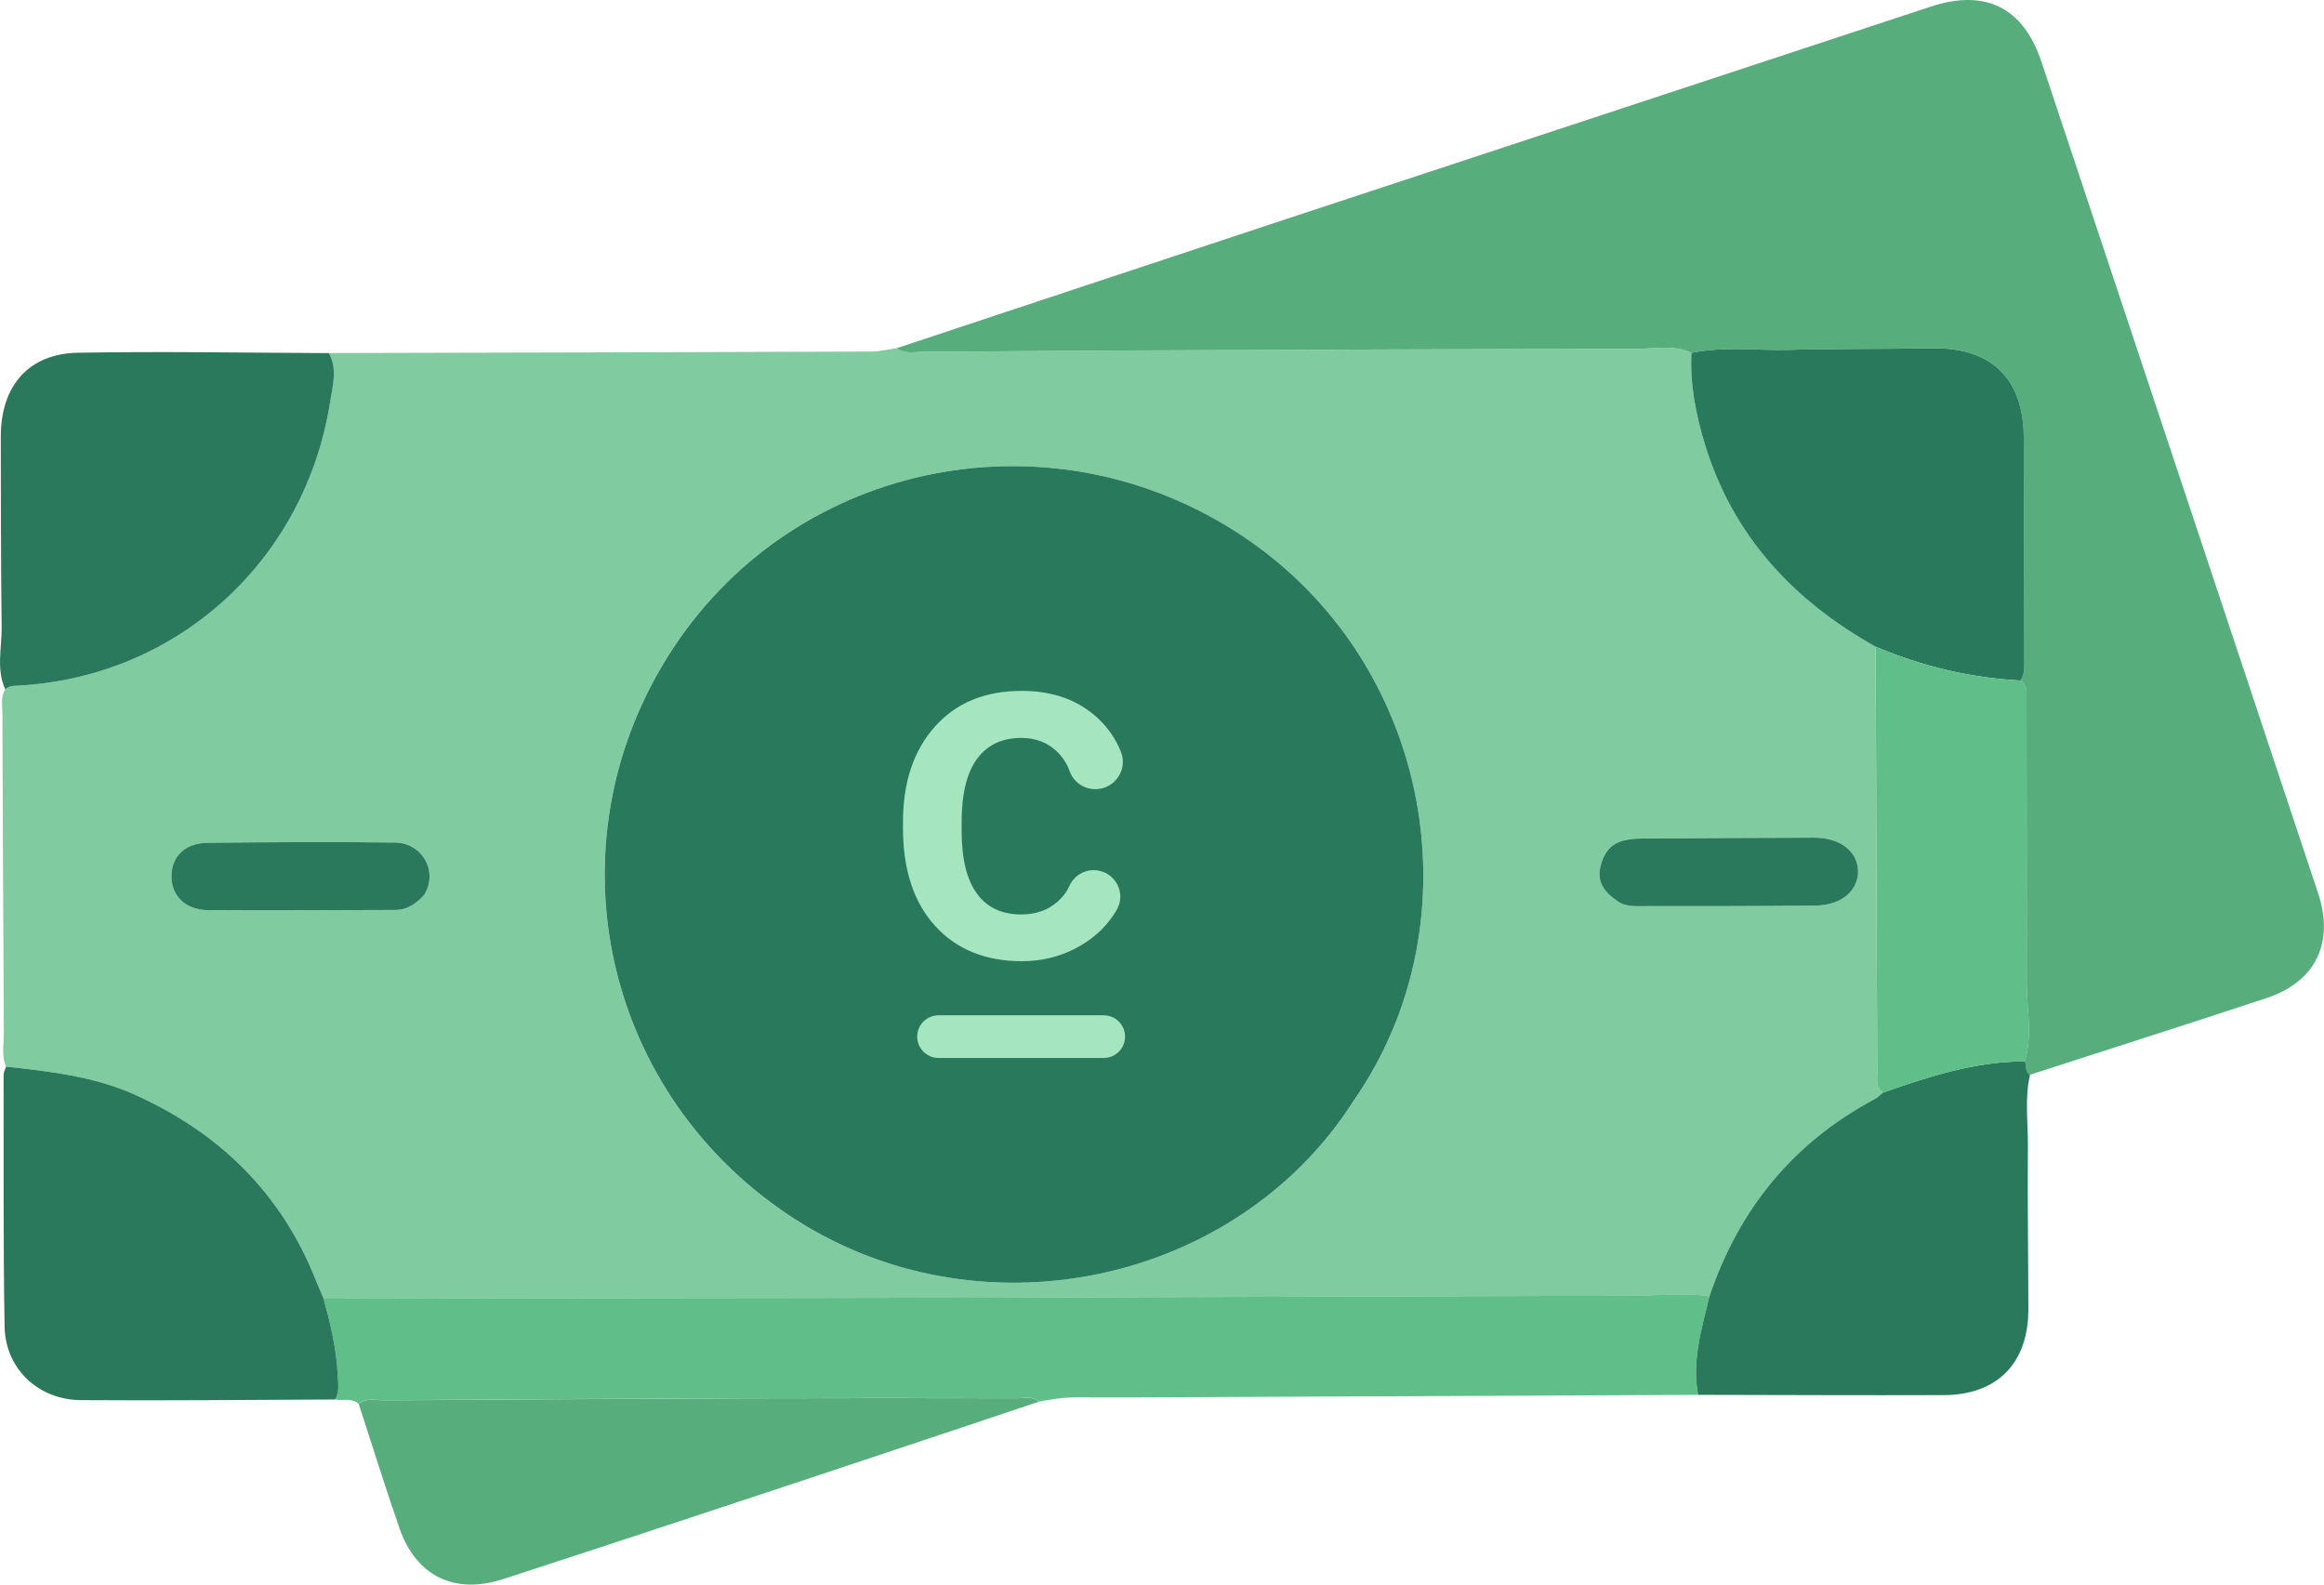 <svg width="44" height="30" viewBox="0 0 44 30" fill="none" xmlns="http://www.w3.org/2000/svg">
<path d="M0.114 20.194C0.023 19.983 0.075 19.761 0.073 19.546C0.06 17.528 0.053 15.511 0.045 13.492C0.044 13.345 0.009 13.19 0.099 13.052C0.174 12.973 0.275 12.984 0.369 12.978C3.387 12.804 5.785 10.588 6.249 7.601C6.297 7.3 6.392 6.985 6.226 6.684C9.647 6.676 13.069 6.669 16.49 6.656C16.653 6.655 16.815 6.614 16.978 6.592C17.138 6.712 17.324 6.66 17.498 6.659C18.734 6.656 19.97 6.642 21.206 6.636C24.462 6.622 27.718 6.607 30.973 6.606C31.321 6.606 31.684 6.517 32.023 6.681C31.994 7.277 32.108 7.854 32.282 8.419C32.816 10.148 33.955 11.371 35.51 12.243C35.52 14.934 35.531 17.625 35.54 20.316C35.541 20.453 35.507 20.595 35.653 20.685C35.6 20.727 35.551 20.778 35.492 20.81C33.947 21.635 32.922 22.894 32.363 24.542C31.899 24.473 31.434 24.529 30.969 24.531C26.959 24.544 22.949 24.557 18.939 24.568C16.411 24.575 13.884 24.575 11.357 24.579C9.613 24.582 7.869 24.584 6.126 24.586C6.078 24.473 6.029 24.361 5.984 24.246C5.329 22.595 4.157 21.446 2.549 20.726C1.775 20.379 0.945 20.285 0.114 20.194ZM25.631 20.835C27.993 17.438 27.109 12.531 23.52 10.146C19.935 7.762 15.131 8.693 12.77 12.232C10.37 15.829 11.329 20.577 14.904 22.986C18.464 25.384 23.4 24.343 25.631 20.835ZM8.031 16.942C8.302 16.507 8.003 15.96 7.482 15.953C6.299 15.938 5.115 15.946 3.932 15.958C3.505 15.963 3.254 16.209 3.247 16.574C3.239 16.954 3.507 17.23 3.937 17.232C5.12 17.239 6.303 17.23 7.487 17.229C7.73 17.228 7.895 17.091 8.031 16.942ZM30.608 17.048C30.695 17.126 30.842 17.155 30.997 17.155C32.126 17.153 33.255 17.158 34.383 17.143C34.872 17.136 35.187 16.852 35.177 16.484C35.167 16.116 34.834 15.857 34.351 15.858C33.25 15.86 32.149 15.867 31.048 15.875C30.952 15.876 30.856 15.89 30.761 15.909C30.48 15.966 30.349 16.172 30.295 16.427C30.24 16.684 30.358 16.881 30.608 17.048Z" fill="#80CCA0"/>
<path d="M32.022 6.681C31.683 6.517 31.321 6.606 30.973 6.606C27.717 6.607 24.461 6.623 21.206 6.636C19.97 6.641 18.733 6.656 17.497 6.659C17.324 6.659 17.138 6.712 16.977 6.592C19.395 5.791 21.812 4.986 24.231 4.187C28.337 2.832 32.445 1.479 36.552 0.126C37.586 -0.216 38.308 0.14 38.651 1.171C40.398 6.417 42.144 11.663 43.888 16.91C44.2 17.848 43.842 18.589 42.909 18.897C41.419 19.39 39.924 19.865 38.432 20.348C38.324 20.292 38.381 20.173 38.332 20.094C38.486 19.609 38.371 19.117 38.371 18.628C38.374 16.836 38.367 15.045 38.367 13.253C38.367 13.113 38.387 12.976 38.252 12.883C38.337 12.762 38.325 12.623 38.325 12.486C38.322 11.085 38.322 9.684 38.315 8.284C38.31 7.168 37.698 6.575 36.593 6.593C35.686 6.608 34.778 6.599 33.871 6.622C33.256 6.639 32.635 6.552 32.022 6.681Z" fill="#57AD7B"/>
<path d="M6.126 24.584C7.87 24.582 9.614 24.58 11.357 24.578C13.884 24.575 16.411 24.573 18.939 24.566C22.949 24.556 26.959 24.542 30.969 24.529C31.434 24.527 31.899 24.471 32.363 24.541C32.219 25.154 32.029 25.764 32.15 26.408C29.003 26.422 25.855 26.436 22.708 26.451C21.938 26.454 21.169 26.46 20.398 26.455C20.148 26.453 19.907 26.491 19.664 26.537C19.548 26.428 19.401 26.472 19.269 26.471C17.555 26.468 15.843 26.466 14.129 26.472C11.84 26.48 9.551 26.495 7.262 26.51C7.104 26.511 6.933 26.456 6.791 26.579C6.66 26.454 6.491 26.529 6.343 26.495C6.433 26.344 6.399 26.182 6.392 26.019C6.37 25.529 6.254 25.056 6.126 24.584Z" fill="#60BE88"/>
<path d="M32.15 26.408C32.028 25.764 32.219 25.155 32.364 24.542C32.922 22.893 33.946 21.634 35.492 20.809C35.55 20.778 35.599 20.727 35.652 20.684C36.523 20.38 37.397 20.095 38.334 20.094C38.383 20.172 38.326 20.292 38.434 20.348C38.33 20.795 38.398 21.247 38.394 21.697C38.385 22.726 38.401 23.754 38.403 24.784C38.404 25.805 37.818 26.408 36.805 26.413C35.253 26.418 33.702 26.411 32.15 26.408Z" fill="#2A795D"/>
<path d="M6.227 6.685C6.394 6.987 6.298 7.301 6.251 7.602C5.786 10.588 3.388 12.804 0.37 12.979C0.276 12.985 0.174 12.974 0.1 13.053C-0.075 12.671 0.035 12.269 0.031 11.878C0.016 10.677 0.016 9.475 0.015 8.273C0.013 7.306 0.54 6.693 1.481 6.678C3.063 6.65 4.645 6.679 6.227 6.685Z" fill="#2A795D"/>
<path d="M6.126 24.584C6.254 25.056 6.37 25.529 6.393 26.02C6.4 26.183 6.435 26.345 6.344 26.496C4.74 26.502 3.135 26.52 1.53 26.508C0.72 26.501 0.101 25.91 0.087 25.116C0.06 23.526 0.071 21.937 0.068 20.348C0.068 20.297 0.098 20.245 0.115 20.194C0.945 20.285 1.776 20.378 2.548 20.724C4.157 21.445 5.329 22.594 5.983 24.244C6.029 24.359 6.078 24.471 6.126 24.584Z" fill="#2A795D"/>
<path d="M6.792 26.581C6.934 26.457 7.103 26.512 7.263 26.512C9.552 26.498 11.842 26.482 14.13 26.474C15.844 26.468 17.556 26.47 19.27 26.473C19.402 26.473 19.548 26.429 19.665 26.539C18.126 27.053 16.589 27.569 15.049 28.079C13.208 28.688 11.368 29.298 9.523 29.897C8.603 30.196 7.875 29.836 7.562 28.93C7.292 28.151 7.047 27.364 6.792 26.581Z" fill="#57AD7B"/>
<path d="M23.521 10.146C19.936 7.762 15.132 8.693 12.771 12.232C10.371 15.829 11.33 20.577 14.905 22.986C18.465 25.385 23.401 24.343 25.631 20.835C27.993 17.438 27.109 12.531 23.521 10.146Z" fill="#29795D"/>
<path d="M32.023 6.681C32.636 6.552 33.256 6.639 33.873 6.623C34.779 6.599 35.687 6.609 36.594 6.594C37.699 6.576 38.311 7.168 38.316 8.284C38.323 9.685 38.323 11.085 38.326 12.486C38.326 12.623 38.339 12.762 38.252 12.884C37.3 12.833 36.387 12.614 35.509 12.243C33.954 11.371 32.813 10.149 32.281 8.419C32.108 7.854 31.994 7.277 32.023 6.681Z" fill="#29795D"/>
<path d="M35.511 12.243C36.389 12.614 37.301 12.833 38.254 12.884C38.391 12.977 38.37 13.114 38.37 13.254C38.37 15.045 38.376 16.837 38.374 18.629C38.373 19.118 38.488 19.61 38.334 20.095C37.397 20.096 36.523 20.381 35.653 20.686C35.507 20.596 35.541 20.453 35.541 20.317C35.531 17.624 35.521 14.934 35.511 12.243Z" fill="#60BE88"/>
<path d="M8.031 16.942C7.895 17.091 7.73 17.227 7.486 17.228C6.303 17.23 5.119 17.239 3.936 17.231C3.507 17.229 3.238 16.954 3.246 16.574C3.255 16.208 3.505 15.962 3.931 15.957C5.114 15.944 6.298 15.937 7.481 15.952C8.003 15.96 8.302 16.508 8.031 16.942Z" fill="#2A795D"/>
<path d="M30.608 17.048C30.358 16.88 30.24 16.684 30.296 16.427C30.35 16.173 30.481 15.967 30.762 15.909C30.856 15.89 30.953 15.876 31.049 15.876C32.15 15.868 33.251 15.861 34.352 15.859C34.835 15.858 35.168 16.116 35.178 16.484C35.188 16.852 34.873 17.137 34.385 17.144C33.256 17.159 32.127 17.154 30.998 17.156C30.843 17.156 30.695 17.127 30.608 17.048Z" fill="#2A795D"/>
<path d="M20.896 20.03H17.77C17.546 20.03 17.365 19.849 17.365 19.626C17.365 19.403 17.546 19.222 17.77 19.222H20.896C21.12 19.222 21.301 19.403 21.301 19.626C21.301 19.849 21.12 20.03 20.896 20.03Z" fill="#A5E5BF"/>
<path d="M19.333 17.313C19.61 17.313 19.84 17.233 20.023 17.071C20.123 16.983 20.197 16.884 20.246 16.774C20.327 16.592 20.506 16.474 20.706 16.474C21.089 16.474 21.336 16.887 21.146 17.219C21.124 17.258 21.101 17.296 21.075 17.334C20.895 17.599 20.651 17.81 20.344 17.965C20.037 18.121 19.705 18.198 19.348 18.198C18.657 18.198 18.109 17.975 17.703 17.528C17.298 17.081 17.096 16.464 17.096 15.676V15.562C17.096 14.811 17.297 14.21 17.699 13.758C18.101 13.306 18.649 13.08 19.344 13.08C19.931 13.08 20.41 13.251 20.78 13.593C20.977 13.776 21.125 13.988 21.222 14.232C21.358 14.571 21.105 14.941 20.739 14.941C20.522 14.941 20.326 14.807 20.253 14.604C20.205 14.467 20.129 14.347 20.027 14.244C19.846 14.062 19.615 13.971 19.335 13.971C18.976 13.971 18.699 14.1 18.503 14.361C18.308 14.621 18.21 15.015 18.206 15.544V15.722C18.206 16.257 18.303 16.656 18.497 16.919C18.688 17.182 18.968 17.313 19.333 17.313Z" fill="#A5E5BF"/>
</svg>
